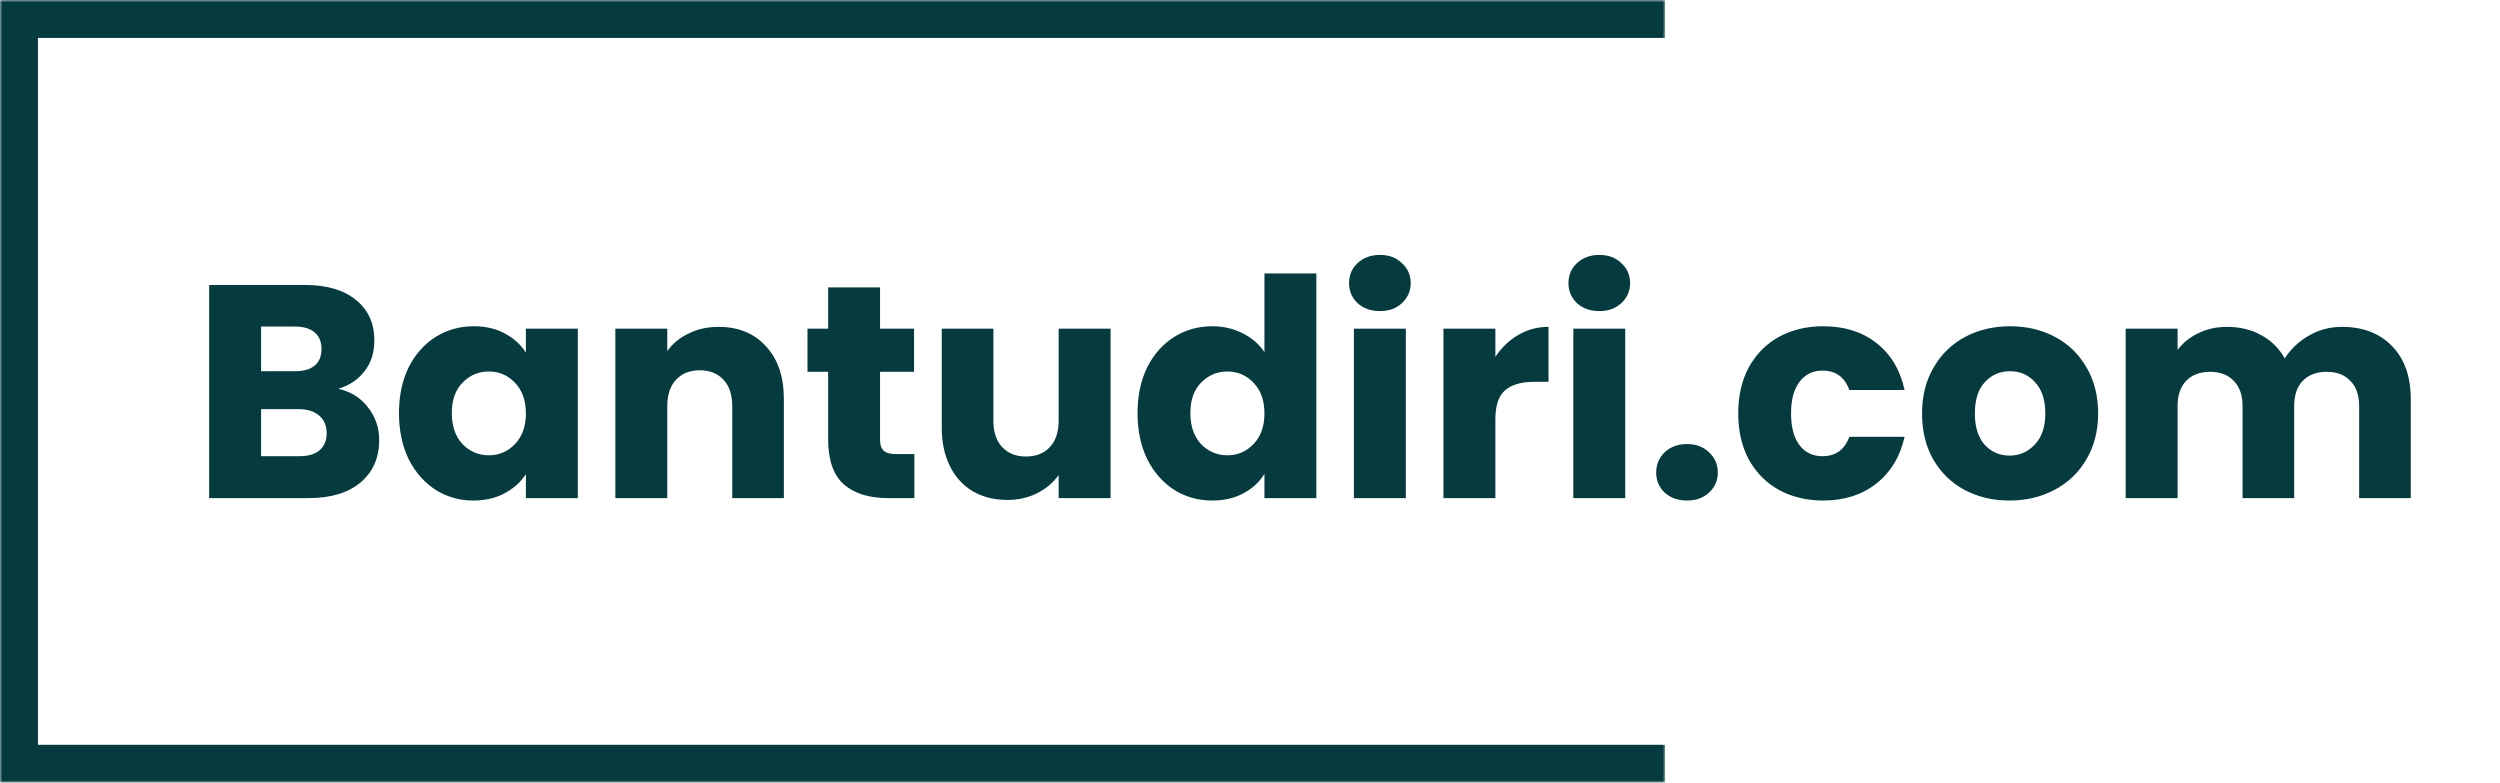 <svg width="527" height="165" viewBox="0 0 527 165" fill="none" xmlns="http://www.w3.org/2000/svg">
<mask id="path-1-inside-1_76_2" fill="white">
<path d="M0 0H351V165H0V0Z"/>
</mask>
<path d="M0 0V-8H-8V0H0ZM0 165H-8V173H0V165ZM0 8H351V-8H0V8ZM351 157H0V173H351V157ZM8 165V0H-8V165H8Z" fill="#053A3E" mask="url(#path-1-inside-1_76_2)"/>
<path d="M71.293 81.96C73.896 82.515 75.986 83.816 77.565 85.864C79.144 87.869 79.933 90.173 79.933 92.776C79.933 96.531 78.61 99.517 75.965 101.736C73.362 103.912 69.714 105 65.021 105H44.093V60.072H64.317C68.882 60.072 72.445 61.117 75.005 63.208C77.608 65.299 78.909 68.136 78.909 71.72C78.909 74.365 78.205 76.563 76.797 78.312C75.432 80.061 73.597 81.277 71.293 81.96ZM55.037 78.248H62.205C63.997 78.248 65.362 77.864 66.301 77.096C67.282 76.285 67.773 75.112 67.773 73.576C67.773 72.04 67.282 70.867 66.301 70.056C65.362 69.245 63.997 68.84 62.205 68.84H55.037V78.248ZM63.101 96.168C64.936 96.168 66.344 95.763 67.325 94.952C68.349 94.099 68.861 92.883 68.861 91.304C68.861 89.725 68.328 88.488 67.261 87.592C66.237 86.696 64.808 86.248 62.973 86.248H55.037V96.168H63.101ZM84.105 87.08C84.105 83.411 84.787 80.189 86.153 77.416C87.561 74.643 89.459 72.509 91.849 71.016C94.238 69.523 96.904 68.776 99.849 68.776C102.366 68.776 104.563 69.288 106.441 70.312C108.361 71.336 109.833 72.68 110.857 74.344V69.288H121.801V105H110.857V99.944C109.79 101.608 108.297 102.952 106.377 103.976C104.499 105 102.302 105.512 99.784 105.512C96.883 105.512 94.238 104.765 91.849 103.272C89.459 101.736 87.561 99.581 86.153 96.808C84.787 93.992 84.105 90.749 84.105 87.08ZM110.857 87.144C110.857 84.413 110.089 82.259 108.553 80.68C107.059 79.101 105.225 78.312 103.049 78.312C100.873 78.312 99.016 79.101 97.481 80.68C95.987 82.216 95.24 84.349 95.24 87.08C95.24 89.811 95.987 91.987 97.481 93.608C99.016 95.187 100.873 95.976 103.049 95.976C105.225 95.976 107.059 95.187 108.553 93.608C110.089 92.029 110.857 89.875 110.857 87.144ZM151.478 68.904C155.659 68.904 158.987 70.269 161.462 73C163.979 75.688 165.238 79.4 165.238 84.136V105H154.358V85.608C154.358 83.219 153.739 81.363 152.502 80.04C151.265 78.717 149.601 78.056 147.51 78.056C145.419 78.056 143.755 78.717 142.518 80.04C141.281 81.363 140.662 83.219 140.662 85.608V105H129.718V69.288H140.662V74.024C141.771 72.445 143.265 71.208 145.142 70.312C147.019 69.373 149.131 68.904 151.478 68.904ZM192.747 95.72V105H187.179C183.211 105 180.118 104.04 177.899 102.12C175.68 100.157 174.571 96.979 174.571 92.584V78.376H170.219V69.288H174.571V60.584H185.515V69.288H192.683V78.376H185.515V92.712C185.515 93.779 185.771 94.547 186.283 95.016C186.795 95.485 187.648 95.72 188.843 95.72H192.747ZM234.107 69.288V105H223.163V100.136C222.054 101.715 220.539 102.995 218.619 103.976C216.742 104.915 214.651 105.384 212.347 105.384C209.616 105.384 207.206 104.787 205.115 103.592C203.024 102.355 201.403 100.584 200.251 98.28C199.099 95.976 198.523 93.267 198.523 90.152V69.288H209.403V88.68C209.403 91.069 210.022 92.925 211.259 94.248C212.496 95.571 214.16 96.232 216.251 96.232C218.384 96.232 220.07 95.571 221.307 94.248C222.544 92.925 223.163 91.069 223.163 88.68V69.288H234.107ZM239.792 87.08C239.792 83.411 240.475 80.189 241.84 77.416C243.248 74.643 245.147 72.509 247.536 71.016C249.925 69.523 252.592 68.776 255.536 68.776C257.883 68.776 260.016 69.267 261.936 70.248C263.899 71.229 265.435 72.552 266.544 74.216V57.64H277.488V105H266.544V99.88C265.52 101.587 264.048 102.952 262.128 103.976C260.251 105 258.053 105.512 255.536 105.512C252.592 105.512 249.925 104.765 247.536 103.272C245.147 101.736 243.248 99.581 241.84 96.808C240.475 93.992 239.792 90.749 239.792 87.08ZM266.544 87.144C266.544 84.413 265.776 82.259 264.24 80.68C262.747 79.101 260.912 78.312 258.736 78.312C256.56 78.312 254.704 79.101 253.168 80.68C251.675 82.216 250.928 84.349 250.928 87.08C250.928 89.811 251.675 91.987 253.168 93.608C254.704 95.187 256.56 95.976 258.736 95.976C260.912 95.976 262.747 95.187 264.24 93.608C265.776 92.029 266.544 89.875 266.544 87.144ZM290.91 65.576C288.99 65.576 287.411 65.021 286.174 63.912C284.979 62.76 284.382 61.352 284.382 59.688C284.382 57.981 284.979 56.573 286.174 55.464C287.411 54.312 288.99 53.736 290.91 53.736C292.787 53.736 294.323 54.312 295.518 55.464C296.755 56.573 297.374 57.981 297.374 59.688C297.374 61.352 296.755 62.76 295.518 63.912C294.323 65.021 292.787 65.576 290.91 65.576ZM296.35 69.288V105H285.406V69.288H296.35ZM315.225 75.24C316.505 73.277 318.105 71.741 320.025 70.632C321.945 69.48 324.078 68.904 326.425 68.904V80.488H323.417C320.686 80.488 318.638 81.085 317.273 82.28C315.907 83.432 315.225 85.48 315.225 88.424V105H304.281V69.288H315.225V75.24ZM337.16 65.576C335.24 65.576 333.661 65.021 332.424 63.912C331.229 62.76 330.632 61.352 330.632 59.688C330.632 57.981 331.229 56.573 332.424 55.464C333.661 54.312 335.24 53.736 337.16 53.736C339.037 53.736 340.573 54.312 341.768 55.464C343.005 56.573 343.624 57.981 343.624 59.688C343.624 61.352 343.005 62.76 341.768 63.912C340.573 65.021 339.037 65.576 337.16 65.576ZM342.6 69.288V105H331.656V69.288H342.6ZM355.651 105.512C353.731 105.512 352.152 104.957 350.915 103.848C349.72 102.696 349.123 101.288 349.123 99.624C349.123 97.917 349.72 96.488 350.915 95.336C352.152 94.184 353.731 93.608 355.651 93.608C357.528 93.608 359.064 94.184 360.259 95.336C361.496 96.488 362.115 97.917 362.115 99.624C362.115 101.288 361.496 102.696 360.259 103.848C359.064 104.957 357.528 105.512 355.651 105.512ZM366.417 87.144C366.417 83.432 367.164 80.189 368.657 77.416C370.193 74.643 372.305 72.509 374.993 71.016C377.724 69.523 380.838 68.776 384.337 68.776C388.817 68.776 392.55 69.949 395.537 72.296C398.566 74.643 400.55 77.949 401.489 82.216H389.841C388.86 79.485 386.961 78.12 384.145 78.12C382.14 78.12 380.54 78.909 379.345 80.488C378.15 82.024 377.553 84.243 377.553 87.144C377.553 90.045 378.15 92.285 379.345 93.864C380.54 95.4 382.14 96.168 384.145 96.168C386.961 96.168 388.86 94.803 389.841 92.072H401.489C400.55 96.253 398.566 99.539 395.537 101.928C392.508 104.317 388.774 105.512 384.337 105.512C380.838 105.512 377.724 104.765 374.993 103.272C372.305 101.779 370.193 99.645 368.657 96.872C367.164 94.099 366.417 90.856 366.417 87.144ZM423.599 105.512C420.1 105.512 416.943 104.765 414.127 103.272C411.354 101.779 409.156 99.645 407.535 96.872C405.956 94.099 405.167 90.856 405.167 87.144C405.167 83.475 405.978 80.253 407.599 77.48C409.22 74.664 411.439 72.509 414.255 71.016C417.071 69.523 420.228 68.776 423.727 68.776C427.226 68.776 430.383 69.523 433.199 71.016C436.015 72.509 438.234 74.664 439.855 77.48C441.476 80.253 442.287 83.475 442.287 87.144C442.287 90.813 441.455 94.056 439.791 96.872C438.17 99.645 435.93 101.779 433.071 103.272C430.255 104.765 427.098 105.512 423.599 105.512ZM423.599 96.04C425.69 96.04 427.46 95.272 428.911 93.736C430.404 92.2 431.151 90.003 431.151 87.144C431.151 84.285 430.426 82.088 428.975 80.552C427.567 79.016 425.818 78.248 423.727 78.248C421.594 78.248 419.823 79.016 418.415 80.552C417.007 82.045 416.303 84.243 416.303 87.144C416.303 90.003 416.986 92.2 418.351 93.736C419.759 95.272 421.508 96.04 423.599 96.04ZM493.661 68.904C498.098 68.904 501.618 70.248 504.221 72.936C506.866 75.624 508.189 79.357 508.189 84.136V105H497.309V85.608C497.309 83.304 496.69 81.533 495.453 80.296C494.258 79.016 492.594 78.376 490.461 78.376C488.328 78.376 486.642 79.016 485.405 80.296C484.21 81.533 483.613 83.304 483.613 85.608V105H472.733V85.608C472.733 83.304 472.114 81.533 470.877 80.296C469.682 79.016 468.018 78.376 465.885 78.376C463.752 78.376 462.066 79.016 460.829 80.296C459.634 81.533 459.037 83.304 459.037 85.608V105H448.093V69.288H459.037V73.768C460.146 72.275 461.597 71.101 463.389 70.248C465.181 69.352 467.208 68.904 469.469 68.904C472.157 68.904 474.546 69.48 476.637 70.632C478.77 71.784 480.434 73.427 481.629 75.56C482.866 73.597 484.552 71.997 486.685 70.76C488.818 69.523 491.144 68.904 493.661 68.904Z" fill="#053A3E"/>
</svg>
